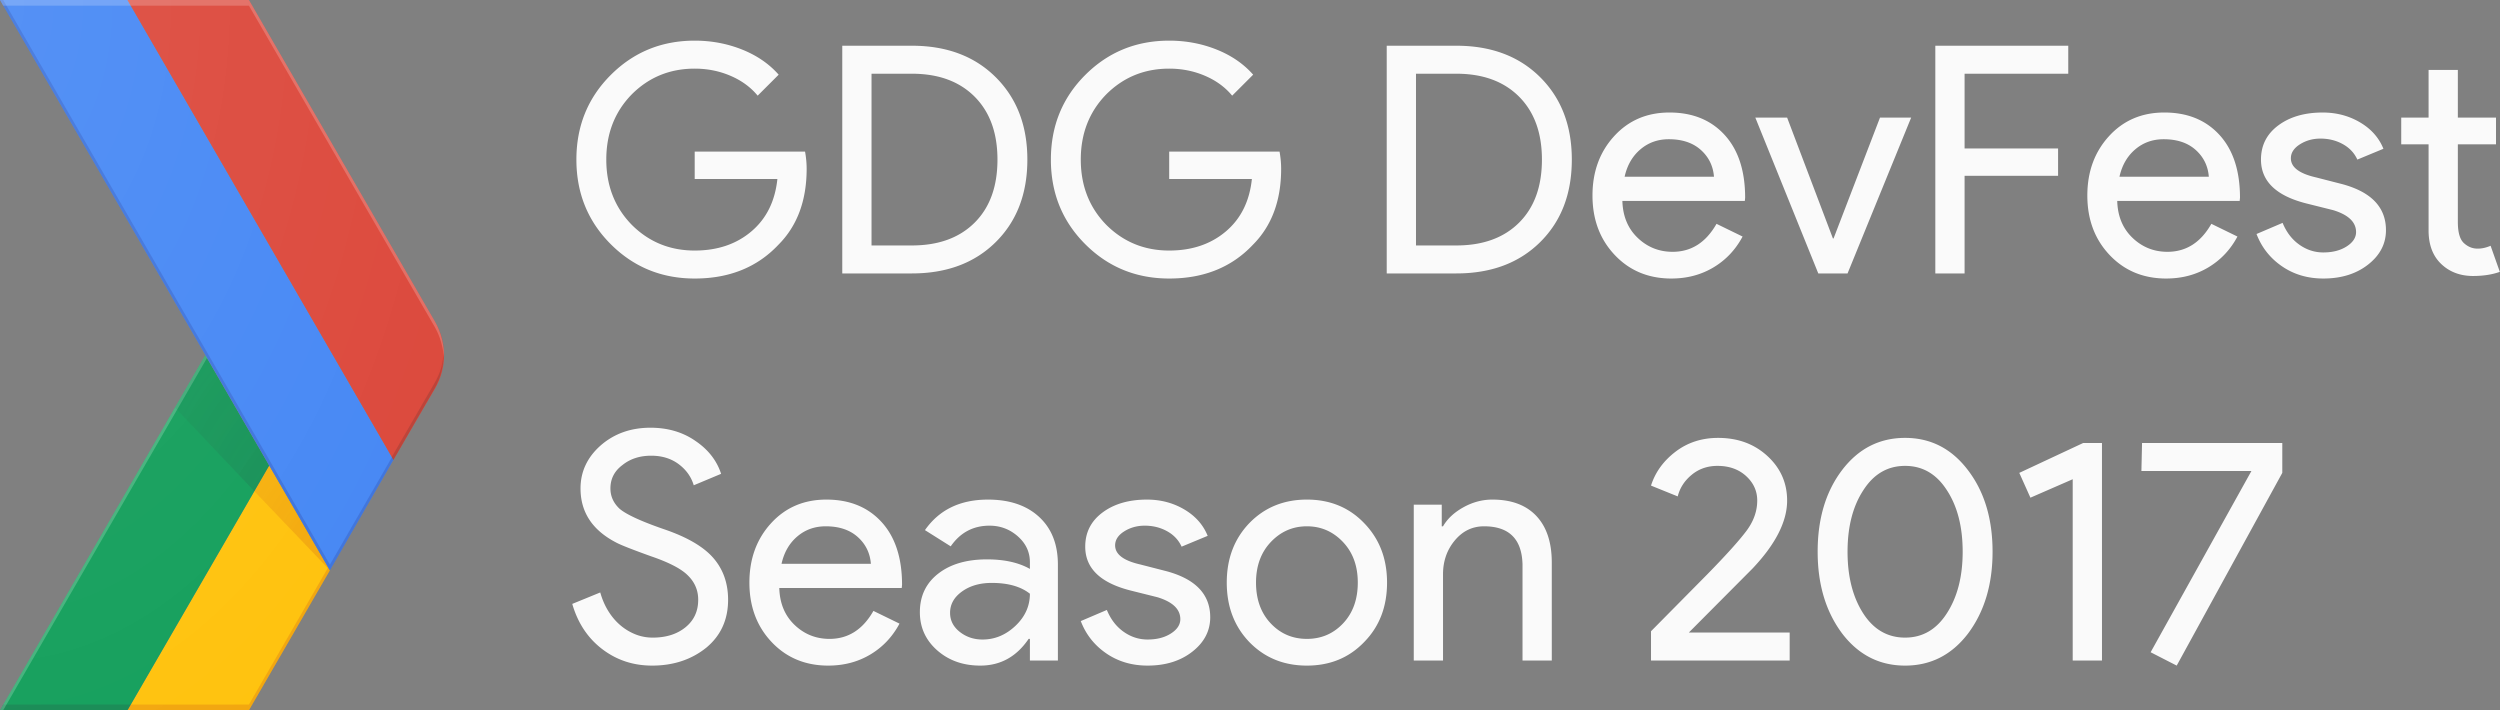 <svg width="704" height="200" viewBox="0 0 704 200" xmlns="http://www.w3.org/2000/svg"><rect x="0" y="0" width="704" height="200" fill="#808080" stroke="none"/><title>logo-light</title><defs><radialGradient cx="98.685%" cy="97.827%" fx="98.685%" fy="97.827%" r="324.704%" id="a"><stop stop-color="#BF360C" stop-opacity=".2" offset="0%"/><stop stop-color="#BF360C" stop-opacity=".02" offset="100%"/></radialGradient><radialGradient cx="162.728%" cy="157.695%" fx="162.728%" fy="157.695%" r="263.106%" id="b"><stop stop-color="#263238" stop-opacity=".2" offset="0%"/><stop stop-color="#263238" stop-opacity=".02" offset="100%"/></radialGradient><radialGradient cx="-1.251%" cy=".781%" fx="-1.251%" fy=".781%" r="167.971%" id="c"><stop stop-color="#FFF" stop-opacity=".1" offset="0%"/><stop stop-color="#FFF" stop-opacity="0" offset="100%"/></radialGradient></defs><g fill="none" fill-rule="evenodd"><path d="M227.152 47.536c0 8.956-2.657 16.09-7.97 21.404-5.97 6.329-13.822 9.493-23.554 9.493-9.313 0-17.194-3.224-23.642-9.672s-9.672-14.389-9.672-23.822 3.224-17.374 9.672-23.822 14.329-9.672 23.642-9.672c4.717 0 9.165.836 13.344 2.508 4.18 1.671 7.612 4.03 10.3 7.075l-5.912 5.91c-1.97-2.388-4.522-4.254-7.657-5.597-3.134-1.343-6.492-2.015-10.075-2.015-6.985 0-12.896 2.418-17.732 7.254-4.776 4.896-7.164 11.015-7.164 18.359 0 7.344 2.388 13.463 7.164 18.359 4.836 4.836 10.747 7.254 17.732 7.254 6.389 0 11.702-1.791 15.941-5.373 4.24-3.583 6.687-8.508 7.344-14.777h-23.285V42.7h31.076c.299 1.672.448 3.284.448 4.836zM237.182 77V12.878h19.613c9.792 0 17.658 2.955 23.598 8.866 5.94 5.91 8.911 13.642 8.911 23.195 0 9.612-2.97 17.359-8.91 23.24-5.941 5.88-13.807 8.821-23.599 8.821h-19.613zm8.24-56.241v48.36h11.373c7.463 0 13.344-2.134 17.643-6.403 4.298-4.269 6.448-10.195 6.448-17.777 0-7.523-2.15-13.433-6.448-17.732-4.299-4.299-10.18-6.448-17.643-6.448h-11.373zM360.77 47.536c0 8.956-2.657 16.09-7.97 21.404-5.971 6.329-13.822 9.493-23.554 9.493-9.314 0-17.195-3.224-23.643-9.672s-9.672-14.389-9.672-23.822 3.224-17.374 9.672-23.822 14.33-9.672 23.643-9.672c4.717 0 9.164.836 13.344 2.508 4.18 1.671 7.612 4.03 10.299 7.075l-5.911 5.91c-1.97-2.388-4.523-4.254-7.657-5.597-3.134-1.343-6.493-2.015-10.075-2.015-6.985 0-12.896 2.418-17.732 7.254-4.776 4.896-7.165 11.015-7.165 18.359 0 7.344 2.389 13.463 7.165 18.359 4.836 4.836 10.747 7.254 17.732 7.254 6.388 0 11.702-1.791 15.94-5.373 4.24-3.583 6.688-8.508 7.345-14.777h-23.285V42.7h31.076c.298 1.672.448 3.284.448 4.836zM390.502 77V12.878h19.613c9.792 0 17.657 2.955 23.598 8.866 5.94 5.91 8.91 13.642 8.91 23.195 0 9.612-2.97 17.359-8.91 23.24-5.94 5.88-13.806 8.821-23.598 8.821h-19.613zm8.24-56.241v48.36h11.373c7.463 0 13.344-2.134 17.643-6.403 4.298-4.269 6.448-10.195 6.448-17.777 0-7.523-2.15-13.433-6.448-17.732-4.3-4.299-10.18-6.448-17.643-6.448h-11.374zm71.913 57.674c-6.448 0-11.762-2.21-15.941-6.627-4.18-4.418-6.269-10-6.269-16.747 0-6.687 2.03-12.254 6.09-16.702 4.06-4.448 9.254-6.672 15.583-6.672 6.507 0 11.687 2.104 15.537 6.313 3.851 4.21 5.777 10.105 5.777 17.688l-.09.895h-34.479c.12 4.299 1.553 7.762 4.299 10.389 2.746 2.627 6.03 3.94 9.851 3.94 5.254 0 9.374-2.627 12.359-7.88l7.343 3.582c-1.97 3.701-4.701 6.597-8.194 8.686-3.493 2.09-7.448 3.135-11.866 3.135zM457.49 49.775h25.165c-.238-3.045-1.477-5.567-3.716-7.568-2.24-2-5.24-3-9-3-3.105 0-5.777.956-8.016 2.866-2.239 1.91-3.716 4.478-4.433 7.702zM520.27 77h-8.24l-17.731-43.882h8.955l12.896 34.03h.18l13.075-34.03h8.776L520.27 77zm32.956-27.494V77h-8.239V12.878h37.435v7.88h-29.196v21.046h26.33v7.702h-26.33zm56.779 28.927c-6.448 0-11.762-2.21-15.941-6.627-4.18-4.418-6.269-10-6.269-16.747 0-6.687 2.03-12.254 6.09-16.702 4.06-4.448 9.254-6.672 15.583-6.672 6.507 0 11.687 2.104 15.538 6.313 3.85 4.21 5.776 10.105 5.776 17.688l-.09.895h-34.479c.12 4.299 1.553 7.762 4.299 10.389 2.746 2.627 6.03 3.94 9.851 3.94 5.254 0 9.374-2.627 12.359-7.88l7.344 3.582c-1.97 3.701-4.702 6.597-8.195 8.686-3.493 2.09-7.448 3.135-11.866 3.135zM596.84 49.775h25.165c-.238-3.045-1.477-5.567-3.716-7.568-2.239-2-5.24-3-9-3-3.105 0-5.777.956-8.016 2.866-2.239 1.91-3.716 4.478-4.433 7.702zm75.048 15.045c0 3.821-1.672 7.045-5.015 9.672-3.343 2.627-7.552 3.94-12.627 3.94-4.418 0-8.3-1.148-11.643-3.447-3.343-2.299-5.731-5.329-7.164-9.09l7.343-3.134c1.075 2.627 2.642 4.671 4.702 6.134s4.314 2.194 6.762 2.194c2.627 0 4.82-.567 6.582-1.701 1.761-1.135 2.642-2.478 2.642-4.03 0-2.806-2.15-4.866-6.448-6.18l-7.523-1.88c-8.538-2.15-12.806-6.27-12.806-12.359 0-4 1.627-7.21 4.88-9.627 3.254-2.418 7.419-3.627 12.494-3.627 3.88 0 7.388.925 10.522 2.776 3.135 1.85 5.329 4.328 6.583 7.433l-7.344 3.045c-.836-1.85-2.194-3.299-4.075-4.344-1.88-1.044-3.985-1.567-6.313-1.567-2.15 0-4.075.538-5.777 1.612-1.701 1.075-2.552 2.388-2.552 3.94 0 2.508 2.358 4.3 7.075 5.374l6.627 1.702c8.717 2.149 13.075 6.537 13.075 13.164zm24.539 12.896c-3.583 0-6.553-1.104-8.911-3.313-2.359-2.21-3.568-5.284-3.627-9.224V40.64h-7.702v-7.522h7.702V19.684h8.239v13.434h10.747v7.522h-10.747v21.852c0 2.925.567 4.91 1.701 5.955 1.135 1.045 2.418 1.568 3.851 1.568.657 0 1.299-.075 1.926-.224a9.987 9.987 0 0 0 1.746-.582l2.597 7.343c-2.15.776-4.657 1.164-7.522 1.164zm-491.394 91.179c0 5.612-2.06 10.12-6.18 13.523-4.179 3.343-9.254 5.015-15.224 5.015-5.314 0-10-1.552-14.06-4.657-4.06-3.105-6.866-7.344-8.419-12.717l7.881-3.224c.538 1.91 1.284 3.642 2.24 5.194.954 1.553 2.074 2.881 3.358 3.986a15.222 15.222 0 0 0 4.253 2.597c1.553.627 3.195.94 4.926.94 3.761 0 6.836-.97 9.224-2.91 2.388-1.941 3.583-4.523 3.583-7.747 0-2.687-.986-4.985-2.956-6.896-1.85-1.85-5.313-3.642-10.388-5.373-5.135-1.851-8.329-3.105-9.583-3.762-6.806-3.463-10.21-8.567-10.21-15.314 0-4.716 1.881-8.746 5.643-12.09 3.82-3.343 8.508-5.015 14.06-5.015 4.896 0 9.135 1.254 12.717 3.761 3.582 2.448 5.97 5.523 7.165 9.225l-7.702 3.224c-.717-2.389-2.135-4.374-4.254-5.956-2.12-1.582-4.702-2.373-7.747-2.373-3.224 0-5.94.895-8.15 2.687-2.208 1.671-3.313 3.85-3.313 6.537 0 2.21.866 4.12 2.597 5.732 1.91 1.612 6.06 3.522 12.448 5.731 6.508 2.21 11.15 4.911 13.926 8.105 2.777 3.194 4.165 7.12 4.165 11.777zm28.21 18.538c-6.448 0-11.762-2.21-15.941-6.627-4.18-4.418-6.269-10-6.269-16.747 0-6.687 2.03-12.254 6.09-16.702 4.06-4.448 9.254-6.672 15.583-6.672 6.507 0 11.687 2.104 15.538 6.313 3.85 4.21 5.776 10.105 5.776 17.688l-.09.895h-34.48c.12 4.299 1.553 7.762 4.299 10.389 2.746 2.627 6.03 3.94 9.851 3.94 5.254 0 9.374-2.627 12.359-7.88l7.343 3.582c-1.97 3.701-4.701 6.597-8.194 8.686-3.493 2.09-7.448 3.135-11.866 3.135zm-13.165-28.658h25.165c-.238-3.045-1.477-5.567-3.716-7.568-2.24-2-5.24-3-9-3-3.105 0-5.777.956-8.016 2.866-2.239 1.91-3.716 4.478-4.433 7.702zm47.465 13.792c0 2.149.91 3.94 2.731 5.373 1.821 1.433 3.956 2.15 6.404 2.15 3.462 0 6.552-1.284 9.269-3.852 2.716-2.567 4.074-5.582 4.074-9.045-2.567-2.03-6.15-3.045-10.746-3.045-3.344 0-6.135.806-8.374 2.418-2.239 1.612-3.358 3.612-3.358 6zm10.657-31.882c6.09 0 10.896 1.627 14.419 4.88 3.522 3.254 5.283 7.717 5.283 13.39V186h-7.88v-6.09h-.359c-3.403 5.015-7.94 7.523-13.612 7.523-4.836 0-8.881-1.433-12.135-4.299-3.254-2.866-4.881-6.448-4.881-10.747 0-4.537 1.717-8.15 5.15-10.836 3.433-2.686 8.015-4.03 13.746-4.03 4.896 0 8.926.896 12.09 2.687v-1.88c0-2.867-1.134-5.3-3.403-7.3-2.268-2-4.925-3-7.97-3-4.597 0-8.24 1.94-10.926 5.821l-7.254-4.567c4-5.732 9.91-8.597 17.732-8.597zm62.6 33.135c0 3.821-1.672 7.045-5.015 9.672-3.344 2.627-7.553 3.94-12.628 3.94-4.418 0-8.299-1.148-11.642-3.447-3.344-2.299-5.732-5.329-7.165-9.09l7.344-3.134c1.075 2.627 2.642 4.671 4.702 6.134s4.313 2.194 6.761 2.194c2.627 0 4.821-.567 6.582-1.701 1.762-1.135 2.642-2.478 2.642-4.03 0-2.806-2.149-4.866-6.448-6.18l-7.522-1.88c-8.538-2.15-12.807-6.27-12.807-12.359 0-4 1.627-7.21 4.881-9.627 3.254-2.418 7.418-3.627 12.493-3.627 3.88 0 7.388.925 10.523 2.776 3.134 1.85 5.328 4.328 6.582 7.433l-7.343 3.045c-.836-1.85-2.194-3.299-4.075-4.344-1.88-1.044-3.985-1.567-6.314-1.567-2.15 0-4.075.538-5.776 1.612-1.702 1.075-2.553 2.388-2.553 3.94 0 2.508 2.359 4.3 7.075 5.374l6.627 1.702c8.717 2.149 13.076 6.537 13.076 13.164zm4.657-9.761c0-6.747 2.119-12.33 6.358-16.747 4.299-4.418 9.702-6.627 16.21-6.627 6.507 0 11.88 2.209 16.12 6.627 4.298 4.418 6.448 10 6.448 16.747 0 6.806-2.15 12.388-6.448 16.747-4.24 4.418-9.613 6.627-16.12 6.627-6.508 0-11.911-2.21-16.21-6.627-4.239-4.418-6.358-10-6.358-16.747zm8.239 0c0 4.716 1.373 8.537 4.12 11.463 2.746 2.925 6.149 4.388 10.209 4.388s7.463-1.463 10.21-4.388c2.745-2.926 4.119-6.747 4.119-11.463 0-4.657-1.374-8.448-4.12-11.374-2.806-2.985-6.21-4.478-10.21-4.478-4 0-7.403 1.493-10.209 4.478-2.746 2.926-4.12 6.717-4.12 11.374zm44.42-21.941h7.88v6.09h.359c1.253-2.15 3.179-3.941 5.776-5.374 2.597-1.433 5.299-2.15 8.105-2.15 5.373 0 9.508 1.538 12.403 4.613 2.896 3.075 4.344 7.448 4.344 13.12V186h-8.24v-27.046c-.178-7.164-3.79-10.747-10.836-10.747-3.283 0-6.03 1.329-8.239 3.986-2.209 2.656-3.313 5.836-3.313 9.537V186h-8.24v-43.882zm105.855 36.001V186h-39.047v-8.24l15.852-16.03c5.313-5.433 8.985-9.508 11.015-12.224 2.03-2.717 3.045-5.567 3.045-8.553 0-2.686-1.045-4.985-3.134-6.895-2.09-1.911-4.777-2.866-8.06-2.866-2.807 0-5.225.836-7.255 2.507-2.03 1.672-3.343 3.702-3.94 6.09l-7.523-3.045c1.194-3.761 3.493-6.94 6.896-9.538 3.403-2.597 7.403-3.895 12-3.895 5.553 0 10.18 1.701 13.882 5.104 3.701 3.404 5.552 7.583 5.552 12.538 0 5.911-3.254 12.3-9.761 19.165L475.58 178.12h28.39zm7.88-22.747c0-9.314 2.3-16.986 6.896-23.016 4.598-6.03 10.508-9.045 17.733-9.045 7.224 0 13.134 3.045 17.732 9.135 4.597 6.03 6.895 13.672 6.895 22.926 0 9.194-2.298 16.866-6.895 23.016-4.598 6.03-10.508 9.045-17.732 9.045-7.225 0-13.135-3.015-17.733-9.045-4.597-6.15-6.895-13.822-6.895-23.016zm40.838 0c0-7.045-1.492-12.836-4.478-17.374-2.925-4.538-6.836-6.806-11.731-6.806-4.896 0-8.807 2.268-11.732 6.806-2.986 4.538-4.478 10.329-4.478 17.374 0 7.045 1.492 12.866 4.478 17.463 2.925 4.478 6.836 6.717 11.732 6.717 4.895 0 8.806-2.269 11.731-6.806 2.986-4.598 4.478-10.389 4.478-17.374zm39.226-30.628V186h-8.24v-51.047l-11.91 5.194-3.135-6.985 18-8.418h5.285zm50.778 8.418l-29.733 54.27-7.343-3.76 28.389-51.047H603.02l.179-7.881h39.494v8.418z" fill="#FAFAFA"/><path d="M122.5 90.6L70.1 0H0l57.8 100L0 200h70.1l52.4-90.6c3.3-5.8 3.3-13 0-18.8z"/><path fill="#FFC107" d="M92.4 159.8l-16.6-28.7L35.9 200h34.2l22.8-39.4z"/><path d="M122.5 90.6L70.1 0H0l57.8 100L0 200h70.1l52.4-90.6c3.3-5.8 3.3-13 0-18.8z"/><path fill="#0F9D58" d="M57.8 100l18 31.1L35.9 200H0z"/><path d="M122.5 90.6L70.1 0H0l57.8 100L0 200h70.1l52.4-90.6c3.3-5.8 3.3-13 0-18.8z"/><path fill="#BF360C" opacity=".2" d="M70.1 198.4H36.8l-.9 1.6h34.2l22.8-39.4-.5-.8z"/><path d="M122.5 90.6L70.1 0H0l57.8 100L0 200h70.1l52.4-90.6c3.3-5.8 3.3-13 0-18.8z"/><path fill="#263238" opacity=".2" d="M.9 198.4L0 200h35.9l.9-1.6z"/><path d="M122.5 90.6L70.1 0H0l57.8 100L0 200h70.1l52.4-90.6c3.3-5.8 3.3-13 0-18.8z"/><path fill="#FFF" opacity=".2" d="M0 200h.9l57.4-99.2-.5-.8z"/><path d="M122.5 90.6L70.1 0H0l57.8 100L0 200h70.1l52.4-90.6c3.3-5.8 3.3-13 0-18.8z"/><path fill="url(#a)" d="M92.9 160.6l-17.1-29.5-4.2 7.2z"/><path d="M122.5 90.6L70.1 0H0l57.8 100L0 200h70.1l52.4-90.6c3.3-5.8 3.3-13 0-18.8z"/><path fill="url(#b)" d="M71.6 138.3l4.2-7.2-18-31.1-8.5 14.8z"/><path d="M122.5 90.6L70.1 0H0l57.8 100L0 200h70.1l52.4-90.6c3.3-5.8 3.3-13 0-18.8z"/><path d="M35.9 0H0l92.9 160.6 17.9-31.1z" fill="#4285F4"/><path d="M122.5 90.6L70.1 0H0l57.8 100L0 200h70.1l52.4-90.6c3.3-5.8 3.3-13 0-18.8z"/><path d="M122.5 109.4c3.4-5.8 3.4-13 0-18.8L70.1 0H35.9l74.9 129.5 11.7-20.1z" fill="#DB4437"/><path d="M122.5 90.6L70.1 0H0l57.8 100L0 200h70.1l52.4-90.6c3.3-5.8 3.3-13 0-18.8z"/><path fill="#1A237E" opacity=".2" d="M110.8 129.5l-.4-.8L92.9 159 .9 0H0l92.9 160.6 17.9-31.1z"/><path d="M122.5 90.6L70.1 0H0l57.8 100L0 200h70.1l52.4-90.6c3.3-5.8 3.3-13 0-18.8z"/><path d="M70.1 1.6l52.4 90.6c1.5 2.7 2.3 5.6 2.5 8.6.1-3.5-.7-7-2.5-10.2L70.1 0H0l.9 1.6h69.2z" fill="#FFF" opacity=".2"/><path d="M122.5 90.6L70.1 0H0l57.8 100L0 200h70.1l52.4-90.6c3.3-5.8 3.3-13 0-18.8z"/><path d="M110.8 129.5l11.6-20.1c1.8-3.1 2.6-6.7 2.5-10.2-.1 3-.9 5.9-2.5 8.6l-12.1 20.9.5.8z" fill="#3E2723" opacity=".2"/><path d="M122.5 90.6L70.1 0H0l57.8 100L0 200h70.1l52.4-90.6c3.3-5.8 3.3-13 0-18.8z"/><path d="M122.5 90.6L70.1 0H0l57.8 100L0 200h70.1l52.4-90.6c3.3-5.8 3.3-13 0-18.8z" fill="url(#c)"/></g></svg>